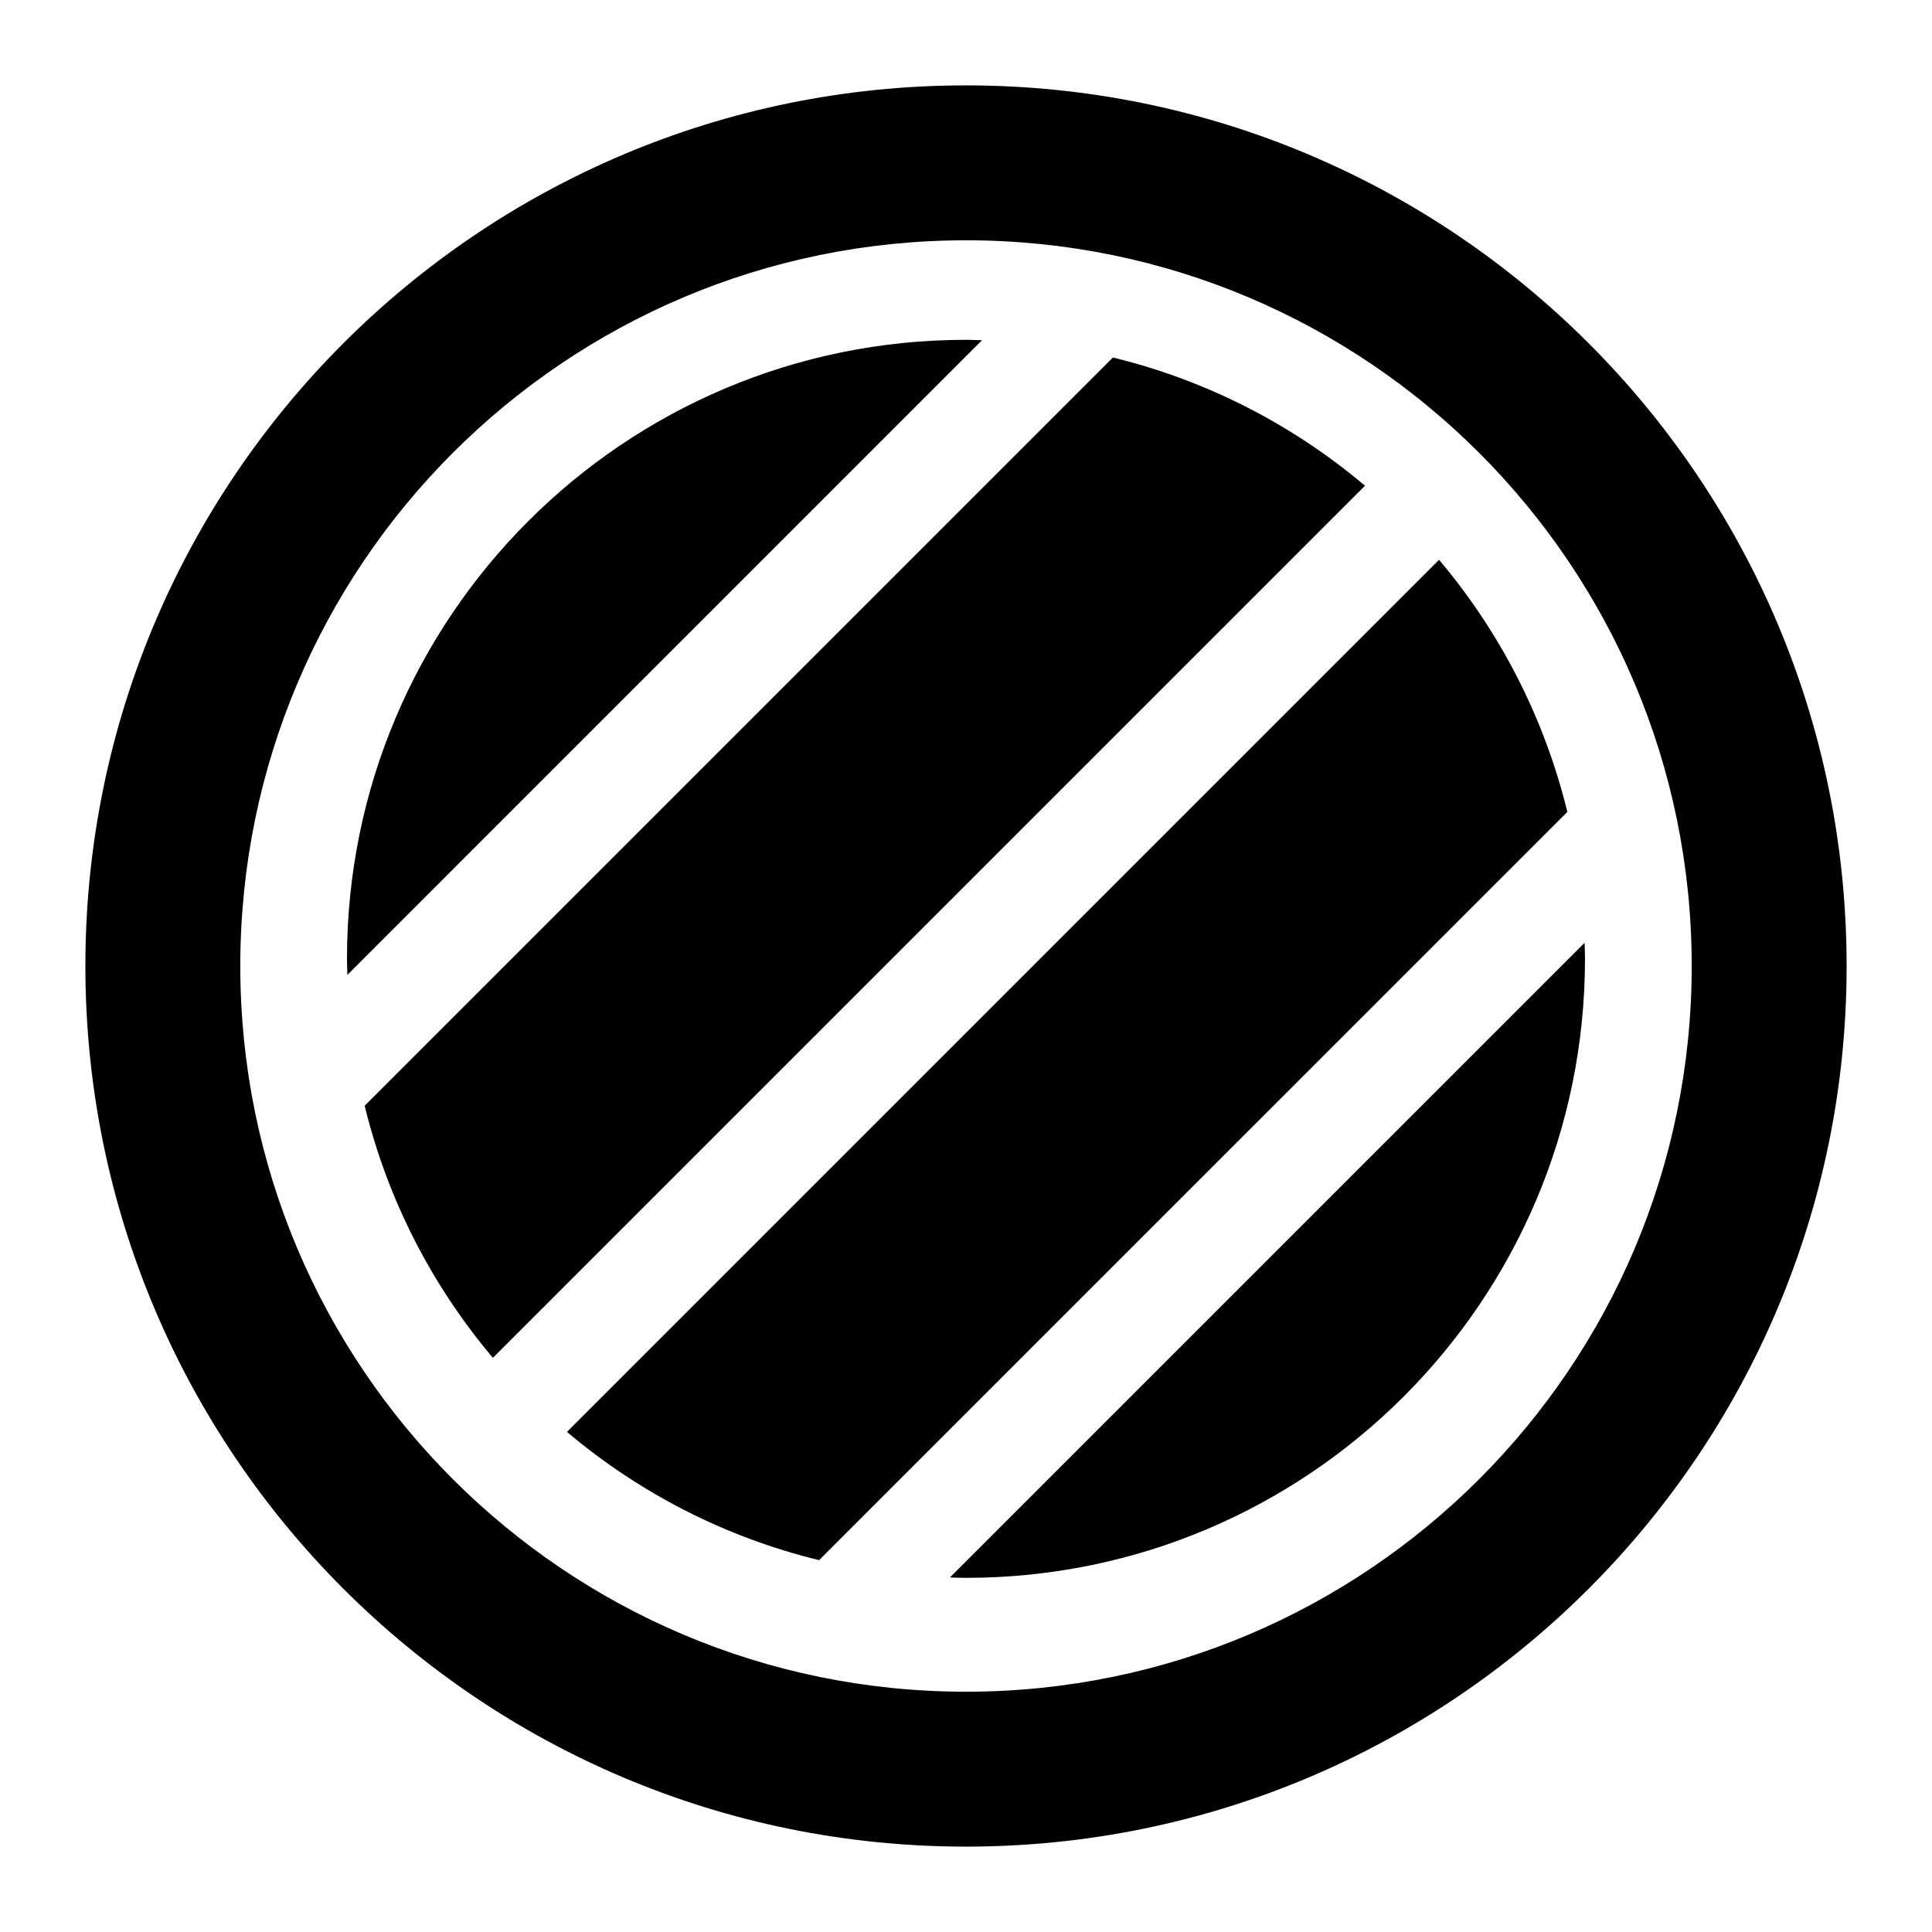 <?xml version="1.0" encoding="utf-8"?>
<!-- Generator: Adobe Illustrator 16.0.0, SVG Export Plug-In . SVG Version: 6.00 Build 0)  -->
<!DOCTYPE svg PUBLIC "-//W3C//DTD SVG 1.1//EN" "http://www.w3.org/Graphics/SVG/1.1/DTD/svg11.dtd">
<svg version="1.1" id="Layer_1" xmlns="http://www.w3.org/2000/svg" xmlns:xlink="http://www.w3.org/1999/xlink" x="0px" y="0px"
	 width="100%" height="100%" viewBox="0 0 72 72" enable-background="new 0 0 72 72" xml:space="preserve">
<g>
	<path  fill="black" d="M36,3.182C17.875,3.182,3.182,17.875,3.182,36S17.875,68.818,36,68.818
		S68.818,54.125,68.818,36S54.125,3.182,36,3.182z M36,63.045C21.063,63.045,8.955,50.937,8.955,36S21.063,8.955,36,8.955
		S63.045,21.063,63.045,36S50.937,63.045,36,63.045z"/>
	<path  fill="black" d="M41.474,13.323L13.59,41.207c0.856,3.518,2.517,6.718,4.779,9.396L50.87,18.102
		C48.191,15.84,44.991,14.179,41.474,13.323z"/>
	<path  fill="black" d="M53.63,20.862L21.129,53.363c2.679,2.262,5.879,3.923,9.396,4.779l27.885-27.884
		C57.553,26.741,55.892,23.541,53.63,20.862z"/>
	<path  fill="black" d="M36,12.664c-12.741,0-23.069,10.328-23.069,23.069c0,0.201,0.01,0.399,0.015,0.598
		l23.651-23.652C36.398,12.674,36.201,12.664,36,12.664z"/>
	<path  fill="black" d="M59.053,35.136L35.402,58.787c0.2,0.005,0.397,0.015,0.598,0.015
		c12.74,0,23.068-10.328,23.068-23.069C59.068,35.533,59.059,35.335,59.053,35.136z"/>
</g>
</svg>
